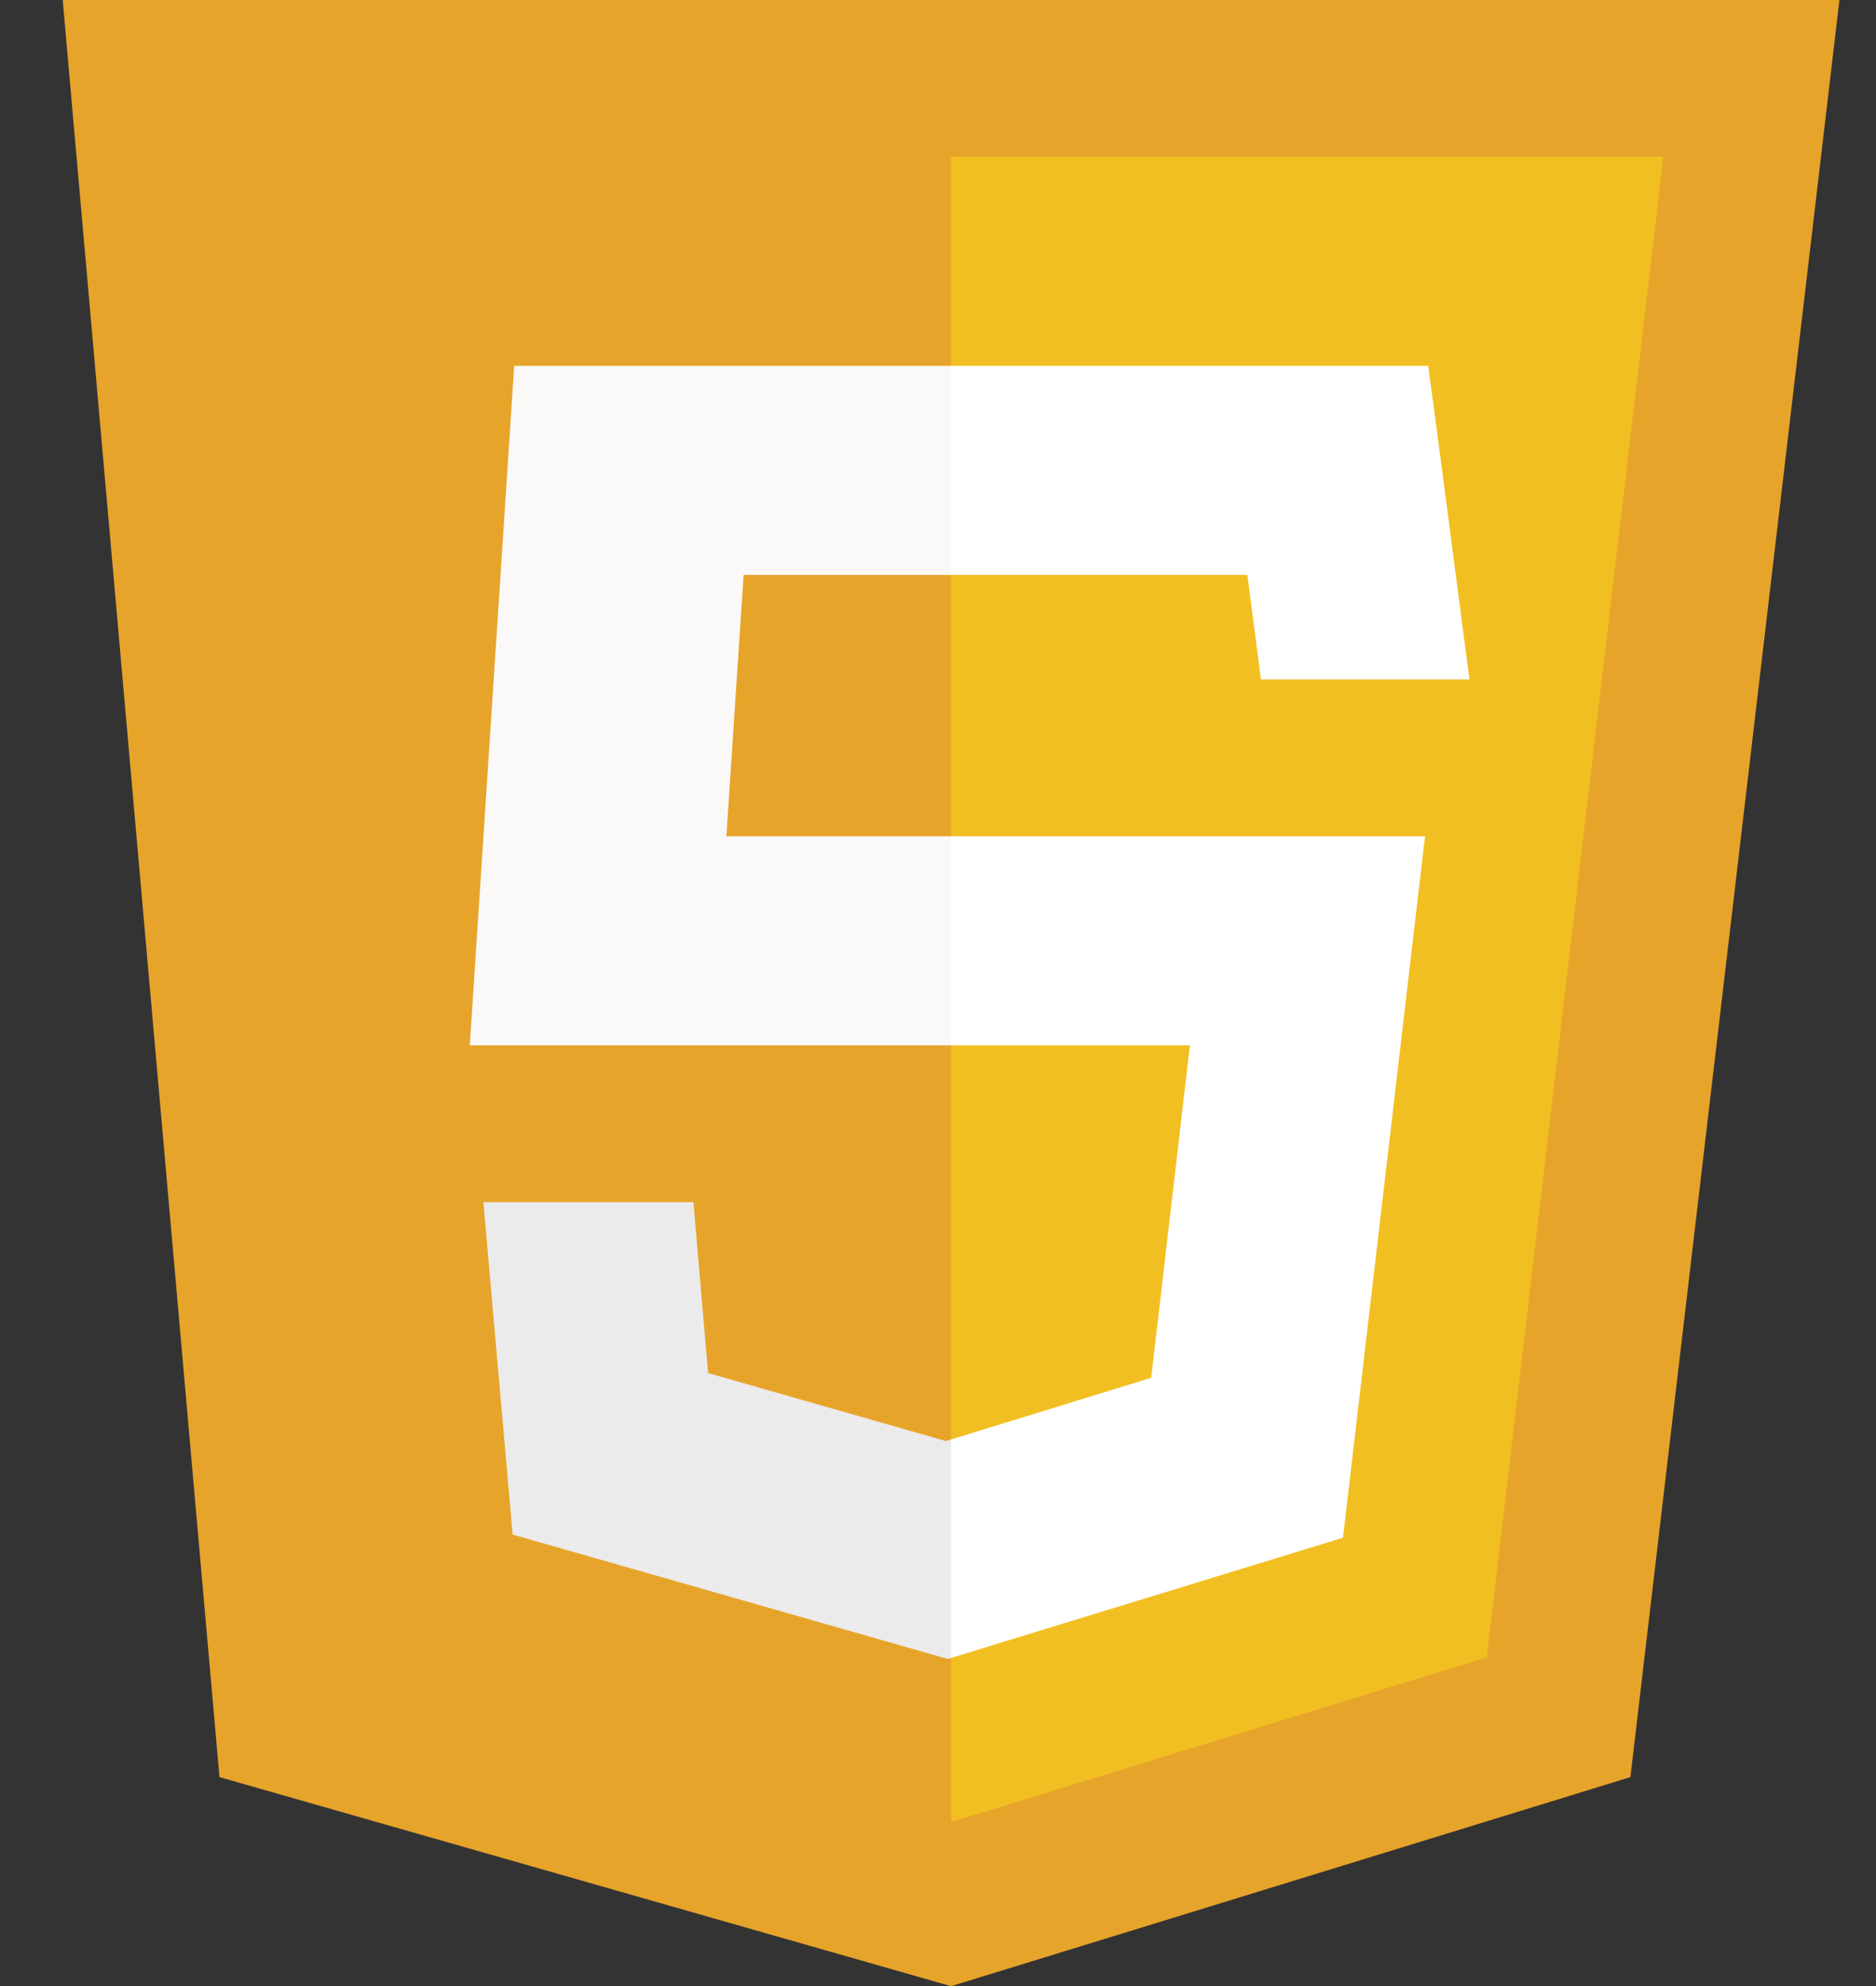 <?xml version="1.0" encoding="utf-8"?>
<!-- Generator: Adobe Illustrator 24.1.1, SVG Export Plug-In . SVG Version: 6.00 Build 0)  -->
<svg version="1.1" id="Layer_1" xmlns="http://www.w3.org/2000/svg" xmlns:xlink="http://www.w3.org/1999/xlink" x="0px" y="0px"
	 viewBox="0 0 359 380" style="enable-background:new 0 0 359 380;" xml:space="preserve">
<rect x="0" y="0" width="359" height="380" fill="#333333" stroke="none"/>
<style type="text/css">
	.st0{fill:#E7A42B;}
	.st1{fill:#F2BF22;}
	.st2{fill:#FAF9F8;}
	.st3{fill:#EBEBEB;}
	.st4{fill:#FFFFFF;}
</style>
<polygon class="st0" points="12,0 352,0 312,340 182,380 42,340 "/>
<polygon class="st1" points="318.3,30 284.5,317.1 182,348.6 182,30 "/>
<polygon class="st2" points="182,160 192,180 182,200 89.9,200 98.4,70 182,70 192,90 182,110 142.3,110 139,160 "/>
<polygon class="st3" points="181,275.7 182,275.4 192,300 182,317.2 181.4,317.4 98.1,293.6 92.5,230 132.7,230 135.5,262.7 "/>
<polygon class="st4" points="272.7,160 257,294.2 182,317.2 182,275.4 220.3,263.6 227.7,200 182,200 182,160 "/>
<polygon class="st4" points="281.2,130 241.3,130 238.7,110 182,110 182,70 273.3,70 275,82.6 "/>
</svg>

